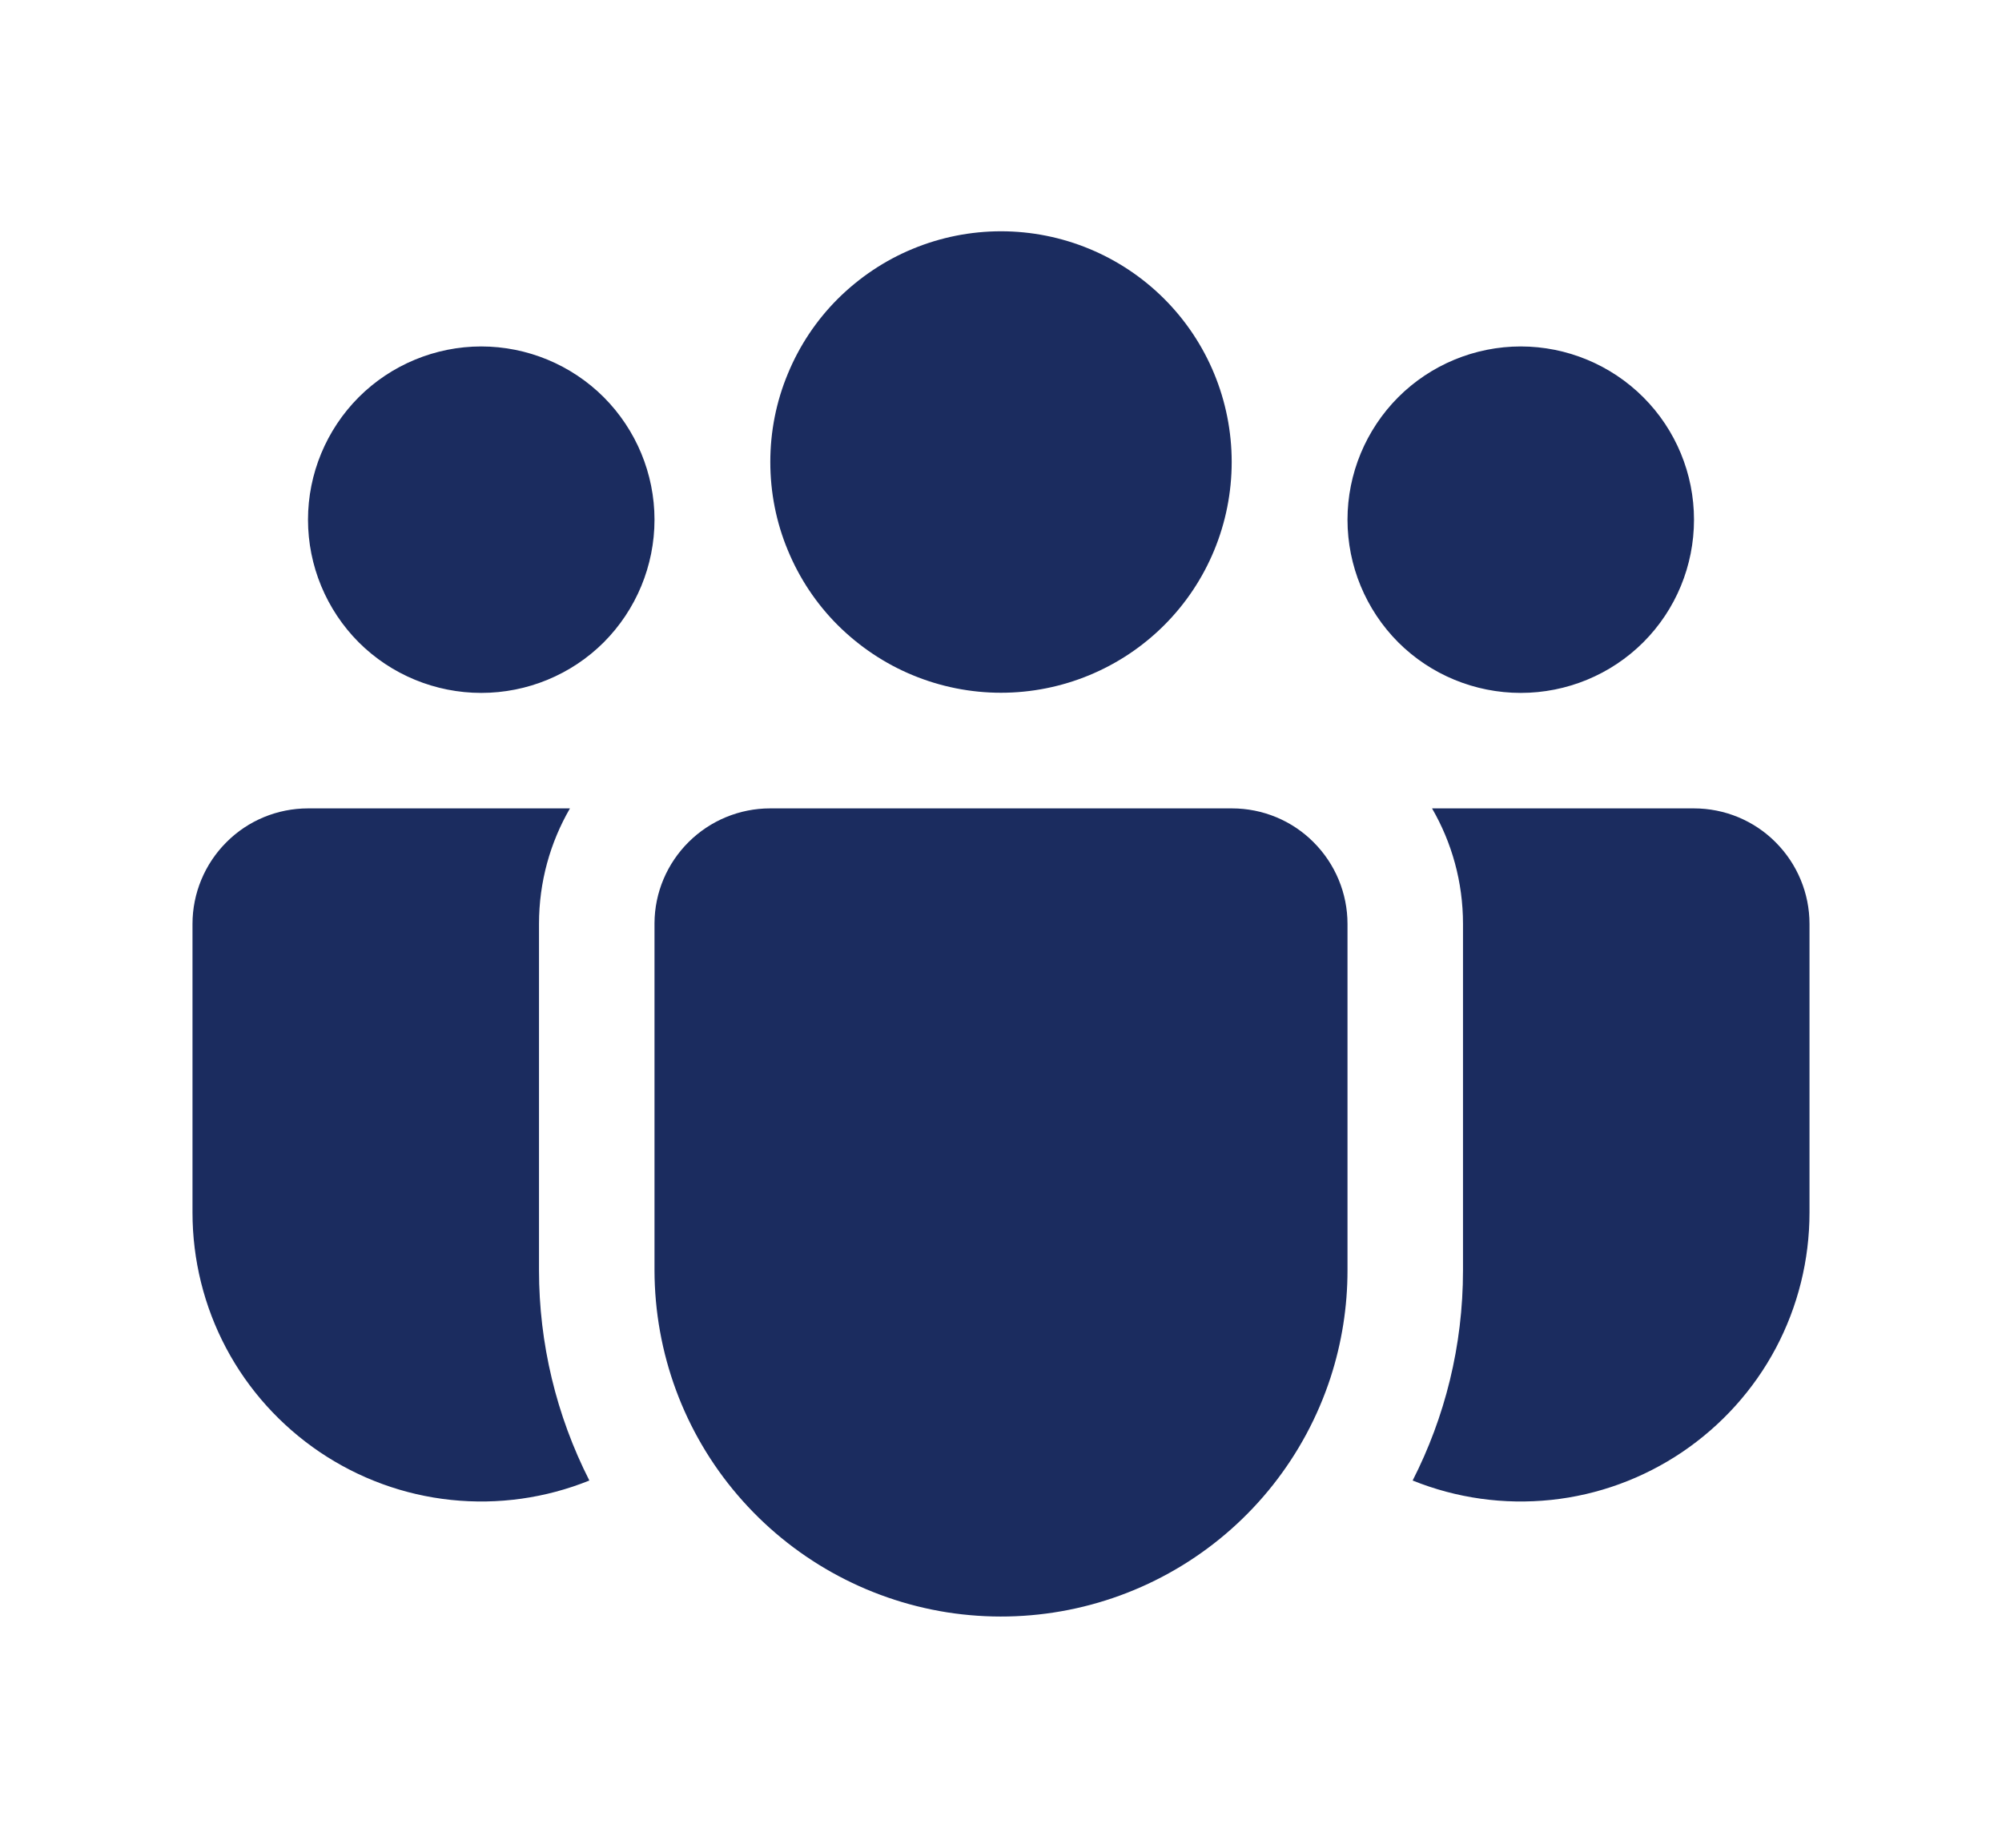 <svg width="13" height="12" viewBox="0 0 13 12" fill="none" xmlns="http://www.w3.org/2000/svg">
<path d="M6.5 1.502C6.303 1.502 6.108 1.541 5.927 1.616C5.745 1.691 5.58 1.802 5.44 1.941C5.301 2.08 5.191 2.245 5.116 2.427C5.04 2.609 5.002 2.804 5.002 3C5.002 3.197 5.04 3.392 5.116 3.574C5.191 3.756 5.301 3.921 5.44 4.06C5.58 4.199 5.745 4.31 5.927 4.385C6.108 4.46 6.303 4.499 6.5 4.499C6.897 4.499 7.279 4.341 7.56 4.06C7.841 3.779 7.998 3.398 7.998 3C7.998 2.603 7.841 2.222 7.56 1.941C7.279 1.66 6.897 1.502 6.5 1.502ZM9.875 2.25C9.577 2.25 9.29 2.369 9.079 2.58C8.869 2.791 8.75 3.077 8.75 3.375C8.75 3.674 8.869 3.96 9.079 4.171C9.29 4.382 9.577 4.5 9.875 4.5C10.173 4.5 10.46 4.382 10.671 4.171C10.882 3.96 11 3.674 11 3.375C11 3.077 10.882 2.791 10.671 2.58C10.46 2.369 10.173 2.25 9.875 2.25ZM3.125 2.25C2.827 2.25 2.54 2.369 2.329 2.58C2.119 2.791 2 3.077 2 3.375C2 3.674 2.119 3.96 2.329 4.171C2.54 4.382 2.827 4.5 3.125 4.5C3.423 4.5 3.71 4.382 3.921 4.171C4.131 3.96 4.25 3.674 4.25 3.375C4.25 3.077 4.131 2.791 3.921 2.58C3.71 2.369 3.423 2.25 3.125 2.25ZM4.25 5.995C4.251 5.797 4.331 5.608 4.472 5.468C4.612 5.329 4.802 5.25 5 5.25H8C8.199 5.25 8.39 5.329 8.53 5.47C8.671 5.611 8.75 5.802 8.75 6V8.25C8.75 8.487 8.713 8.721 8.64 8.946C8.474 9.455 8.132 9.888 7.676 10.167C7.219 10.447 6.678 10.554 6.149 10.471C5.62 10.387 5.138 10.117 4.79 9.71C4.442 9.304 4.251 8.786 4.25 8.25V5.995ZM3.5 6C3.5 5.727 3.573 5.471 3.701 5.25H2C1.801 5.25 1.61 5.329 1.47 5.47C1.329 5.611 1.25 5.802 1.25 6V7.875C1.25 8.182 1.325 8.485 1.469 8.756C1.613 9.027 1.822 9.258 2.076 9.43C2.331 9.602 2.623 9.709 2.929 9.741C3.234 9.773 3.542 9.73 3.827 9.615C3.612 9.192 3.5 8.724 3.5 8.25V6ZM9.5 6V8.25C9.5 8.742 9.382 9.205 9.173 9.615C9.458 9.73 9.766 9.773 10.072 9.741C10.377 9.709 10.669 9.602 10.924 9.43C11.178 9.258 11.387 9.027 11.531 8.756C11.675 8.485 11.75 8.182 11.75 7.875V6C11.75 5.802 11.671 5.611 11.53 5.47C11.39 5.329 11.199 5.25 11 5.25H9.299C9.427 5.471 9.5 5.727 9.5 6Z" fill="#1B2C5F"/>
</svg>
